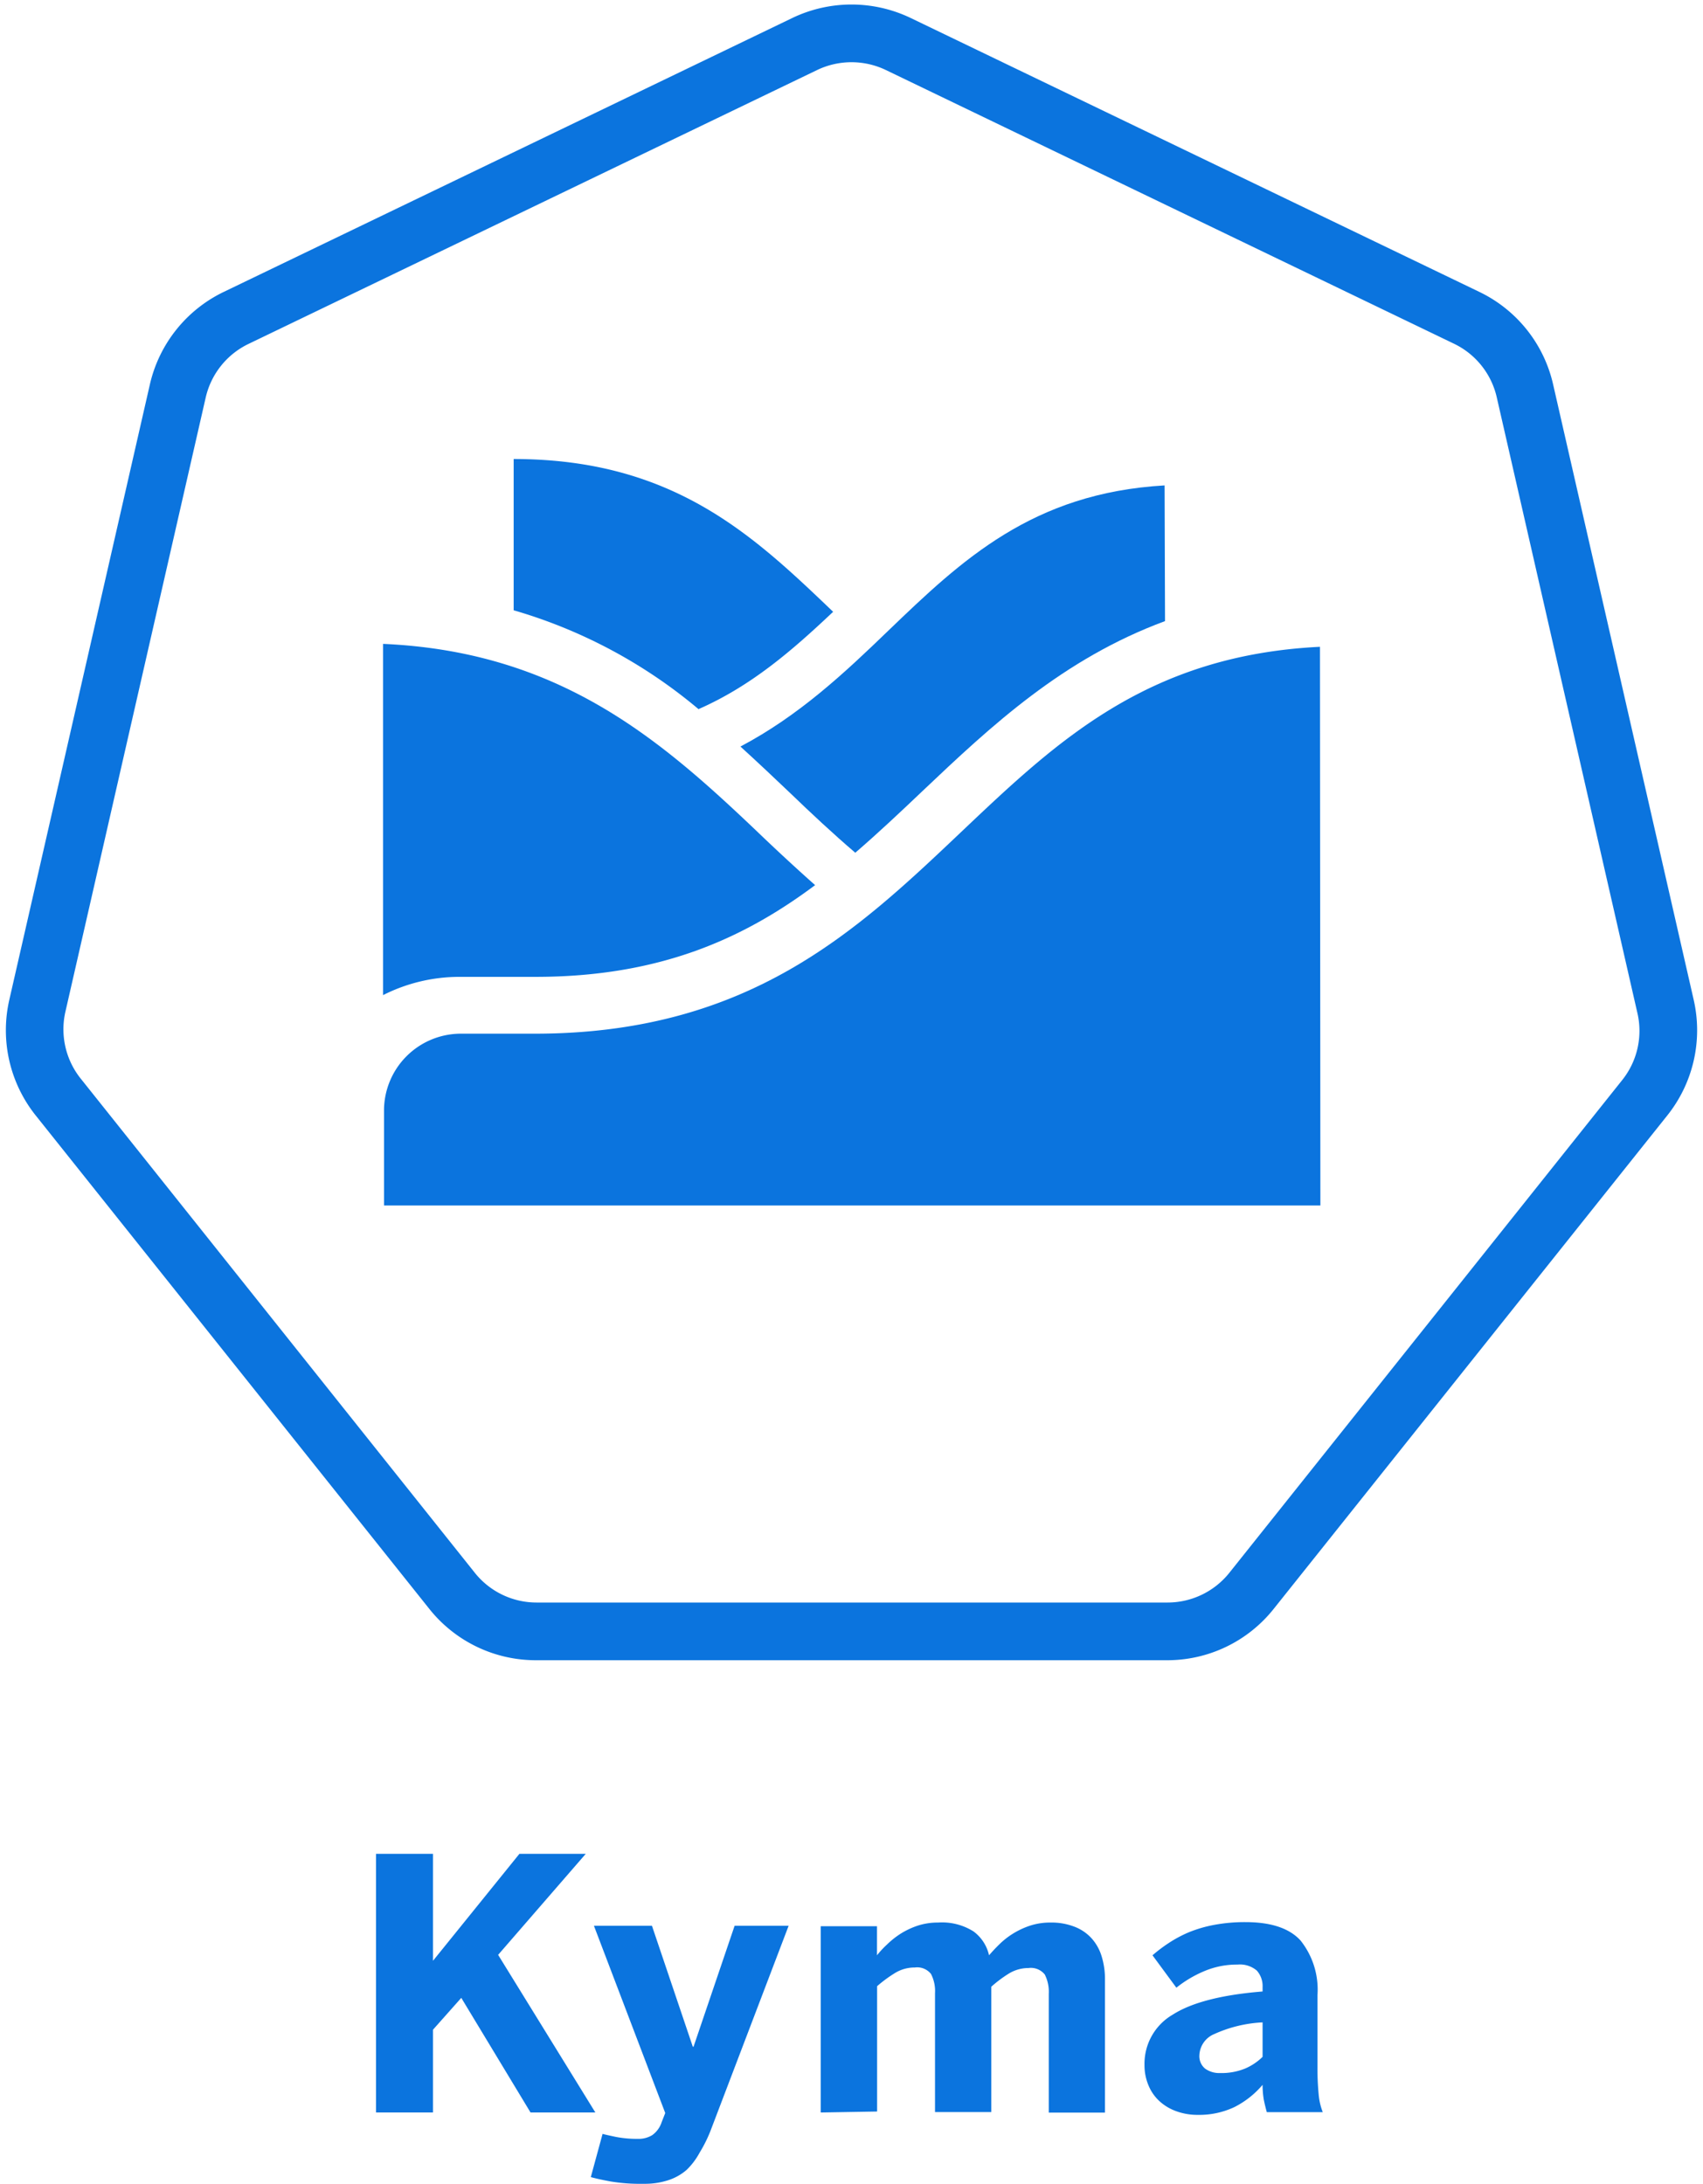 <?xml version="1.0" encoding="UTF-8"?>
<svg version="1.1" viewBox="-1.09 -0.842 315.26 404.296" xmlns="http://www.w3.org/2000/svg">
 
 <g fill="#0b74de" stroke-width="2">
  <path d="m68.523 390.21v-47.88h10.54v19.8l16-19.8h12.28l-16.22 18.7 18 29.18h-12l-12.82-21.22-5.24 5.9v15.32z"/>
  <path d="m108.28 402.17 2.18-8c0.48 0.14 1.32 0.32 2.46 0.56a20.34 20.34 0 0 0 4 0.36 4.86 4.86 0 0 0 2.72-0.68 4.74 4.74 0 0 0 1.76-2.42l0.66-1.68-13.2-34.66h10.74l7.56 22.38h0.14l7.6-22.38h10l-14.48 38a25.7 25.7 0 0 1-2 4 12.9 12.9 0 0 1-2.42 3.2 9.76 9.76 0 0 1-3.4 1.9 14.1 14.1 0 0 1-4.54 0.66 33.46 33.46 0 0 1-6.16-0.44c-1.5-0.28-2.7-0.54-3.62-0.8z"/>
  <path d="m150.84 390.21v-34.48h10.42v5.38a16.96 16.96 0 0 1 1.86-2 15.66 15.66 0 0 1 2.52-2 14.62 14.62 0 0 1 3.14-1.48 12 12 0 0 1 3.78-0.58 10.9 10.9 0 0 1 6.56 1.64 7.5 7.5 0 0 1 2.88 4.42c0.54-0.62 1.16-1.3 1.88-2a14.32 14.32 0 0 1 2.54-2 14.78 14.78 0 0 1 3.16-1.48 12 12 0 0 1 3.8-0.58 11.7 11.7 0 0 1 4.46 0.78 8.22 8.22 0 0 1 3.18 2.18 8.8 8.8 0 0 1 1.84 3.34 14.1 14.1 0 0 1 0.6 4.24v24.64h-10.4v-22a7.1 7.1 0 0 0-0.74-3.56 3.3 3.3 0 0 0-3.02-1.2 6.96 6.96 0 0 0-3.56 0.98 23.04 23.04 0 0 0-3.32 2.48v23.2h-10.42v-22a6.9 6.9 0 0 0-0.74-3.56 3.26 3.26 0 0 0-3-1.2 6.94 6.94 0 0 0-3.6 0.98 24.54 24.54 0 0 0-3.38 2.48v23.2z"/>
  <path d="m210.78 381.39a10.5 10.5 0 0 1 5.24-9.3q5.26-3.36 16.62-4.28v-0.82a4.32 4.32 0 0 0-1.06-3.04 4.82 4.82 0 0 0-3.58-1.12 15.46 15.46 0 0 0-6.12 1.2 21.62 21.62 0 0 0-5.2 3.08l-4.42-6a28.56 28.56 0 0 1 2.96-2.24 23.2 23.2 0 0 1 3.72-2 23.72 23.72 0 0 1 4.7-1.38 30.48 30.48 0 0 1 5.84-0.52c4.72 0 8.14 1.14 10.2 3.42a14.58 14.58 0 0 1 3.12 10.1v13.26a50.3 50.3 0 0 0 0.22 5.1 11.82 11.82 0 0 0 0.76 3.3h-10.36c-0.2-0.74-0.4-1.52-0.56-2.34a16.1 16.1 0 0 1-0.22-2.72 16.72 16.72 0 0 1-5.26 4.14 15.26 15.26 0 0 1-6.74 1.42 11.42 11.42 0 0 1-3.82-0.62 9.26 9.26 0 0 1-3.14-1.8 8.18 8.18 0 0 1-2.12-2.94 9.58 9.58 0 0 1-0.78-3.9zm10.16-1.8a2.98 2.98 0 0 0 1.06 2.5 4.48 4.48 0 0 0 2.76 0.82 11.62 11.62 0 0 0 4.66-0.84 10.56 10.56 0 0 0 3.22-2.16v-6.38a24.48 24.48 0 0 0-8.94 2.16 4.44 4.44 0 0 0-2.76 3.9z"/>
  <path d="m214.92 306.49h-116.74a25.2 25.2 0 0 1-19.84-9.56l-72.8-91.26a25.28 25.28 0 0 1-4.9-21.46l26-113.82a25.26 25.26 0 0 1 13.74-17.22l105.16-50.66a25.32 25.32 0 0 1 22 0l105.18 50.66a25.18 25.18 0 0 1 13.72 17.22l26 113.82a25.28 25.28 0 0 1-4.9 21.46l-72.8 91.26a25.16 25.16 0 0 1-19.82 9.56zm-64.76-294.36-105.18 50.66a14.64 14.64 0 0 0-8 10l-26 113.82a14.64 14.64 0 0 0 3.02 12.4l72.78 91.26a14.62 14.62 0 0 0 11.5 5.54h116.74a14.64 14.64 0 0 0 11.48-5.52l72.78-91.28a14.58 14.58 0 0 0 2.72-12.44l-26-113.82a14.6 14.6 0 0 0-8-10l-105.08-50.62a14.72 14.72 0 0 0-12.76 0z"/>
  <path d="m69.823 118.35v65.02a31.26 31.26 0 0 1 14.18-3.38h14c23.1 0 38.6-7.12 51.8-16.98-3.78-3.36-7.46-6.78-11-10.18-17.88-17-36.52-33.06-68.98-34.48z"/>
  <path d="m243.26 118.89c-32 1.58-48.72 17.5-66.44 34.3-19.34 18.34-39.34 37.32-78.96 37.32h-13.86a14.24 14.24 0 0 0-14 14v17.8h173.34z"/>
  <path d="m153.14 112.41c-14.78-14.14-29.6-28.28-59.14-28.28v28a93.62 93.62 0 0 1 34.22 18.3c9.78-4.3 17.34-10.86 24.92-18.02z"/>
  <path d="m214.5 89.014c-24.5 1.42-37.56 13.82-51.24 26.98-8 7.72-16.44 15.64-27.28 21.36 3.14 2.86 6.22 5.76 9.26 8.66 3.84 3.7 7.84 7.44 12 11 4.22-3.64 8.3-7.48 12.42-11.4 12.8-12.14 26-24.48 44.92-31.48z"/>
 </g>
</svg>

